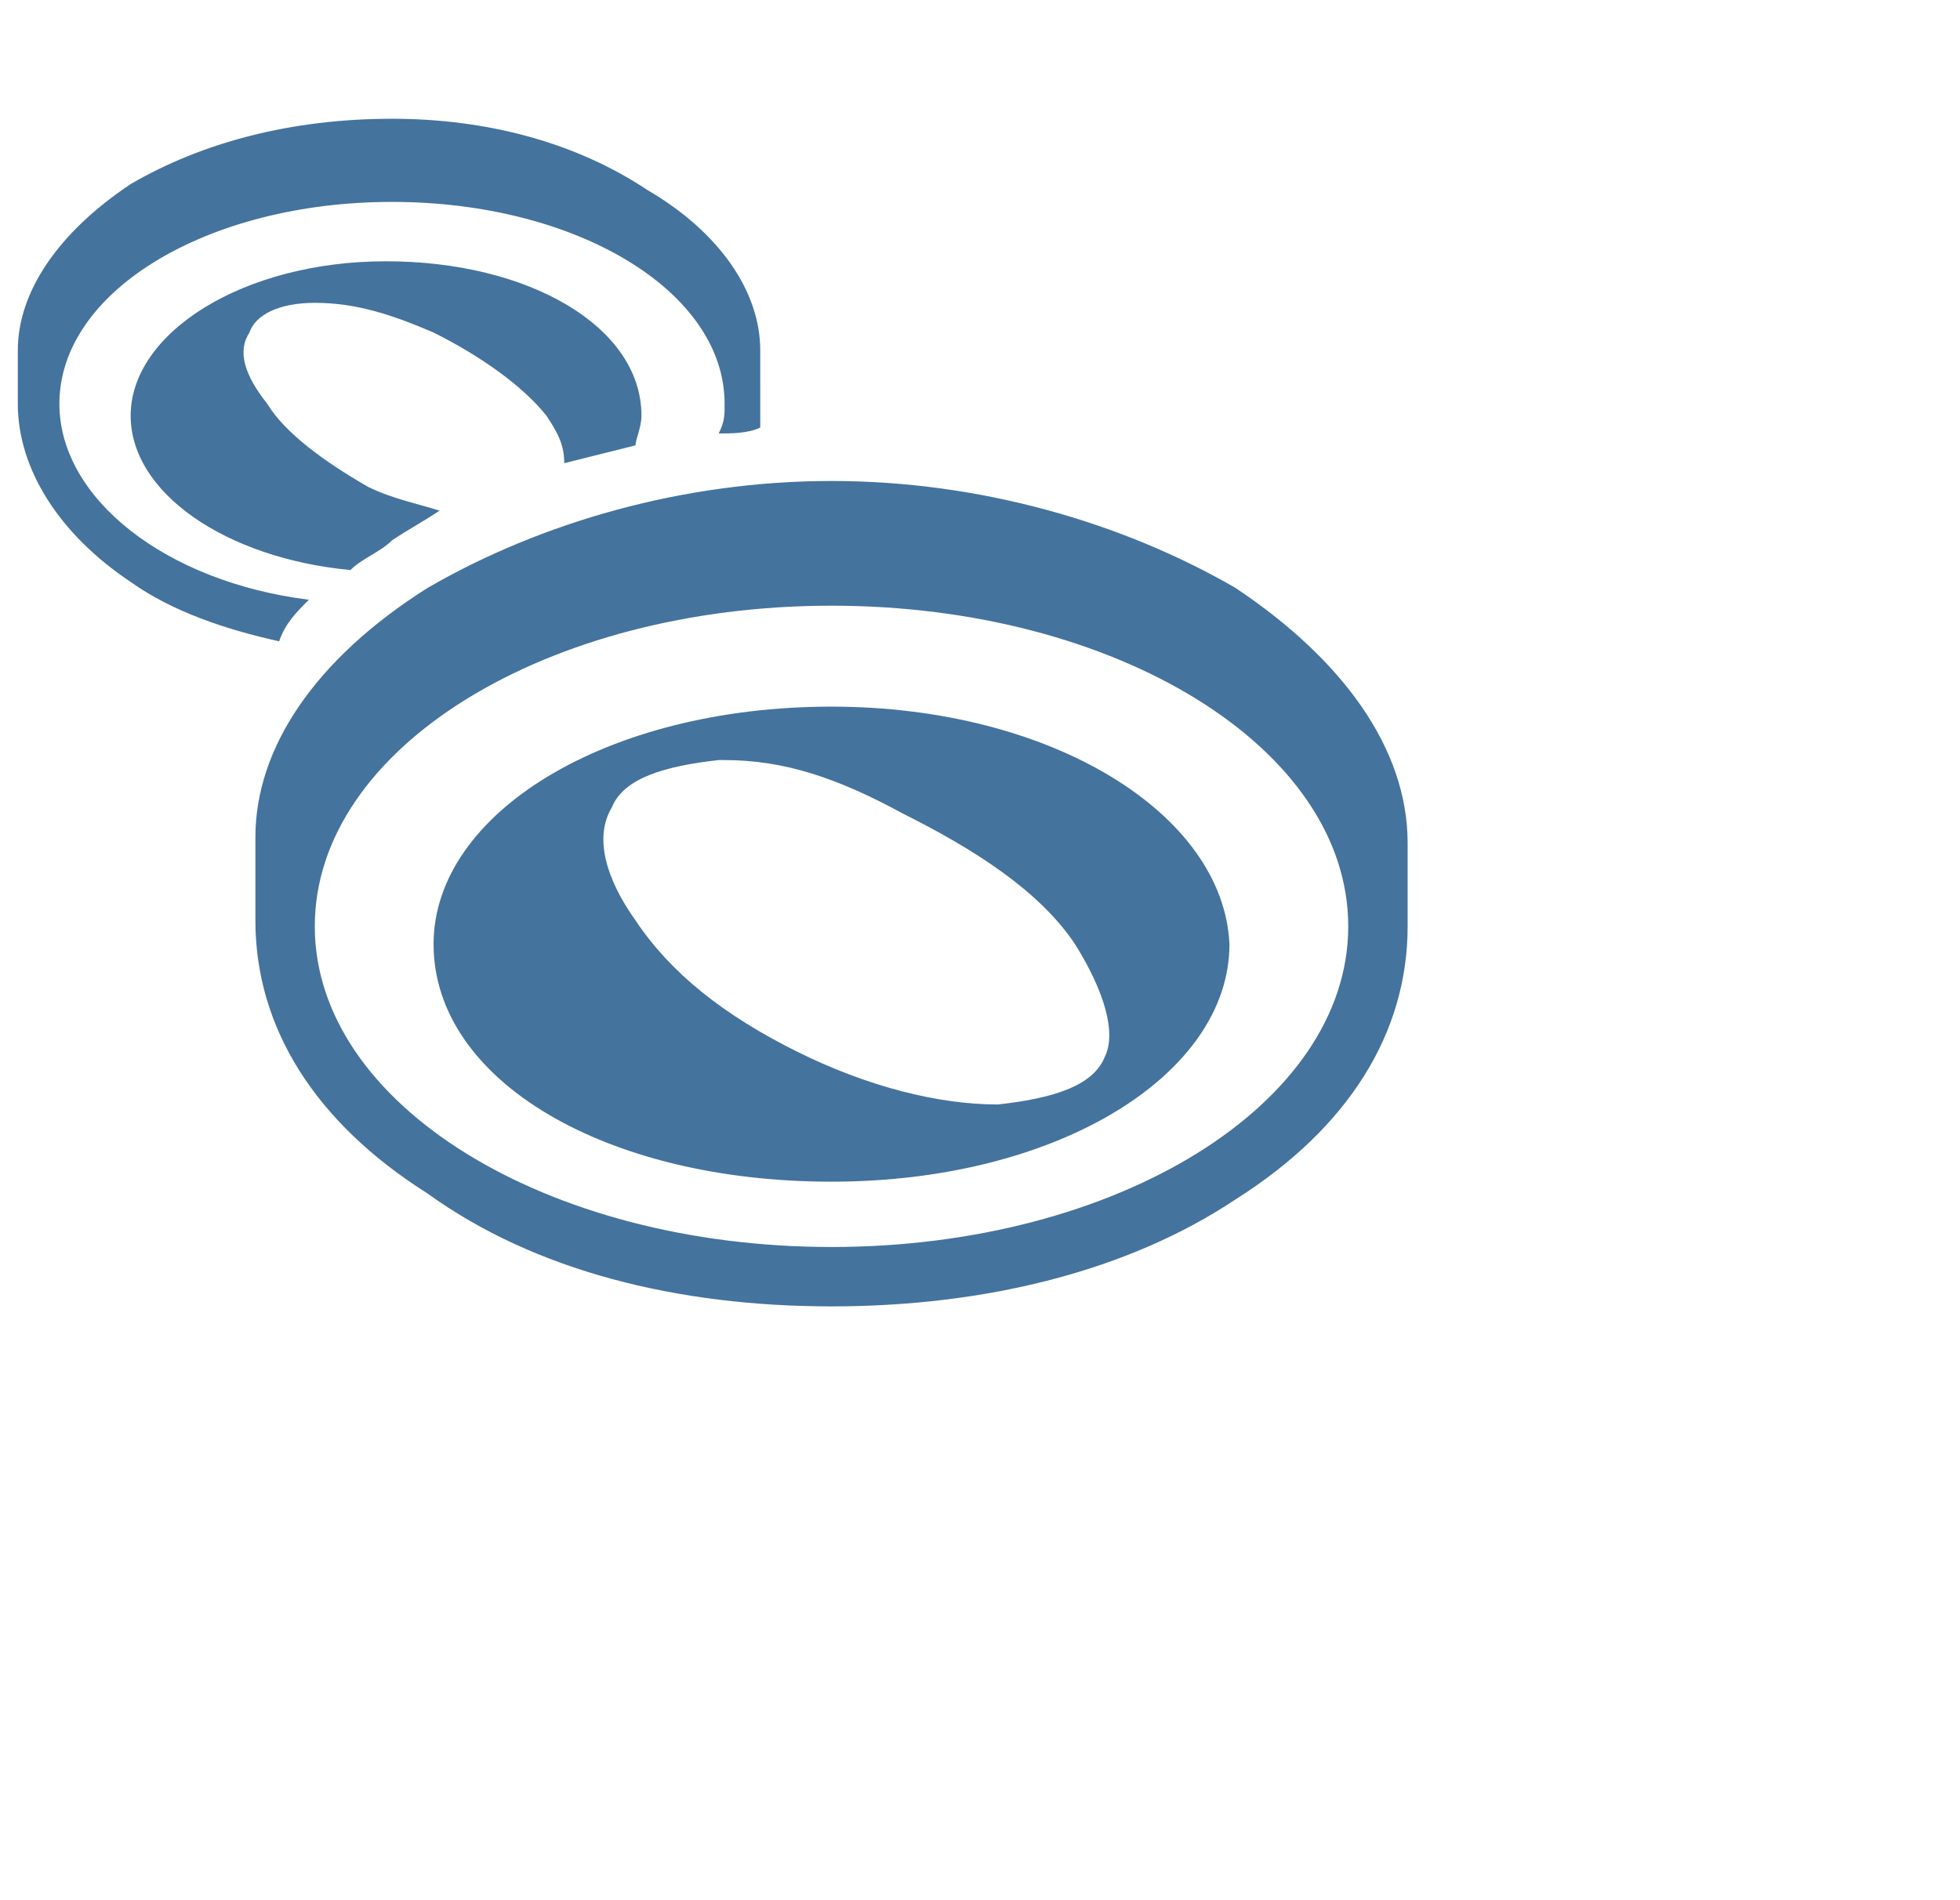 <?xml version="1.0" encoding="UTF-8"?>
<svg width="33px" height="32px" viewBox="0 0 33 32" version="1.1" fill="#44739e" xmlns="http://www.w3.org/2000/svg" xmlns:xlink="http://www.w3.org/1999/xlink">
            <path d="M5.2,10.1C2.8,9.8,1,8.4,1,6.8c0-1.9,2.5-3.4,5.6-3.4s5.6,1.5,5.6,3.4c0,0.2,0,0.3-0.1,0.5 c0.2,0,0.5,0,0.7-0.1c0-0.1,0-0.3,0-0.4V5.9c0-1-0.7-2-1.9-2.7C9.7,2.4,8.2,2,6.6,2C4.9,2,3.4,2.4,2.2,3.1C1,3.9,0.3,4.9,0.3,5.9 v0.9c0,1.1,0.7,2.2,1.9,3c0.7,0.5,1.6,0.8,2.5,1C4.8,10.5,5,10.3,5.2,10.1z M5.3,5.1C5.3,5.1,5.3,5.1,5.3,5.1c0.7,0,1.3,0.2,2,0.5C8.1,6,8.8,6.5,9.2,7c0.2,0.3,0.3,0.5,0.3,0.8 c0.4-0.1,0.8-0.2,1.2-0.3c0-0.1,0.1-0.3,0.1-0.5c0-1.5-1.9-2.6-4.3-2.6S2.2,5.6,2.2,7c0,1.3,1.6,2.4,3.7,2.6 c0.2-0.2,0.5-0.3,0.7-0.5c0.3-0.2,0.5-0.3,0.8-0.5C7.1,8.5,6.6,8.4,6.2,8.2C5.5,7.8,4.8,7.3,4.5,6.8C4.1,6.3,4,5.9,4.2,5.6 C4.3,5.3,4.7,5.1,5.3,5.1z M14,11.9c-3.8,0-6.7,1.8-6.7,4c0,2.3,2.9,4,6.7,4c3.8,0,6.7-1.8,6.7-4C20.6,13.7,17.7,11.9,14,11.9z M18.6,17.8c-0.2,0.5-0.9,0.7-1.8,0.8c-1,0-2.2-0.3-3.4-0.9c-1.2-0.6-2.1-1.3-2.7-2.2c-0.5-0.7-0.7-1.4-0.4-1.9 c0.2-0.5,0.9-0.7,1.8-0.8c0,0,0.1,0,0.1,0c1,0,1.9,0.3,3,0.9c1.2,0.6,2.3,1.3,2.9,2.2C18.6,16.7,18.8,17.4,18.6,17.8z M20.8,9.9c-1.9-1.1-4.3-1.8-6.8-1.8S9.1,8.8,7.2,9.9c-1.9,1.2-2.9,2.7-2.9,4.2v1.4c0,1.8,1,3.4,2.9,4.6 C9,21.4,11.4,22,14,22c2.6,0,5-0.6,6.8-1.8c1.9-1.2,2.9-2.8,2.9-4.6v-1.4C23.7,12.6,22.6,11.1,20.8,9.9z M14,21 c-4.8,0-8.7-2.4-8.7-5.4c0-3,3.9-5.4,8.7-5.4c4.8,0,8.7,2.4,8.7,5.4C22.7,18.6,18.8,21,14,21z"/>

</svg>